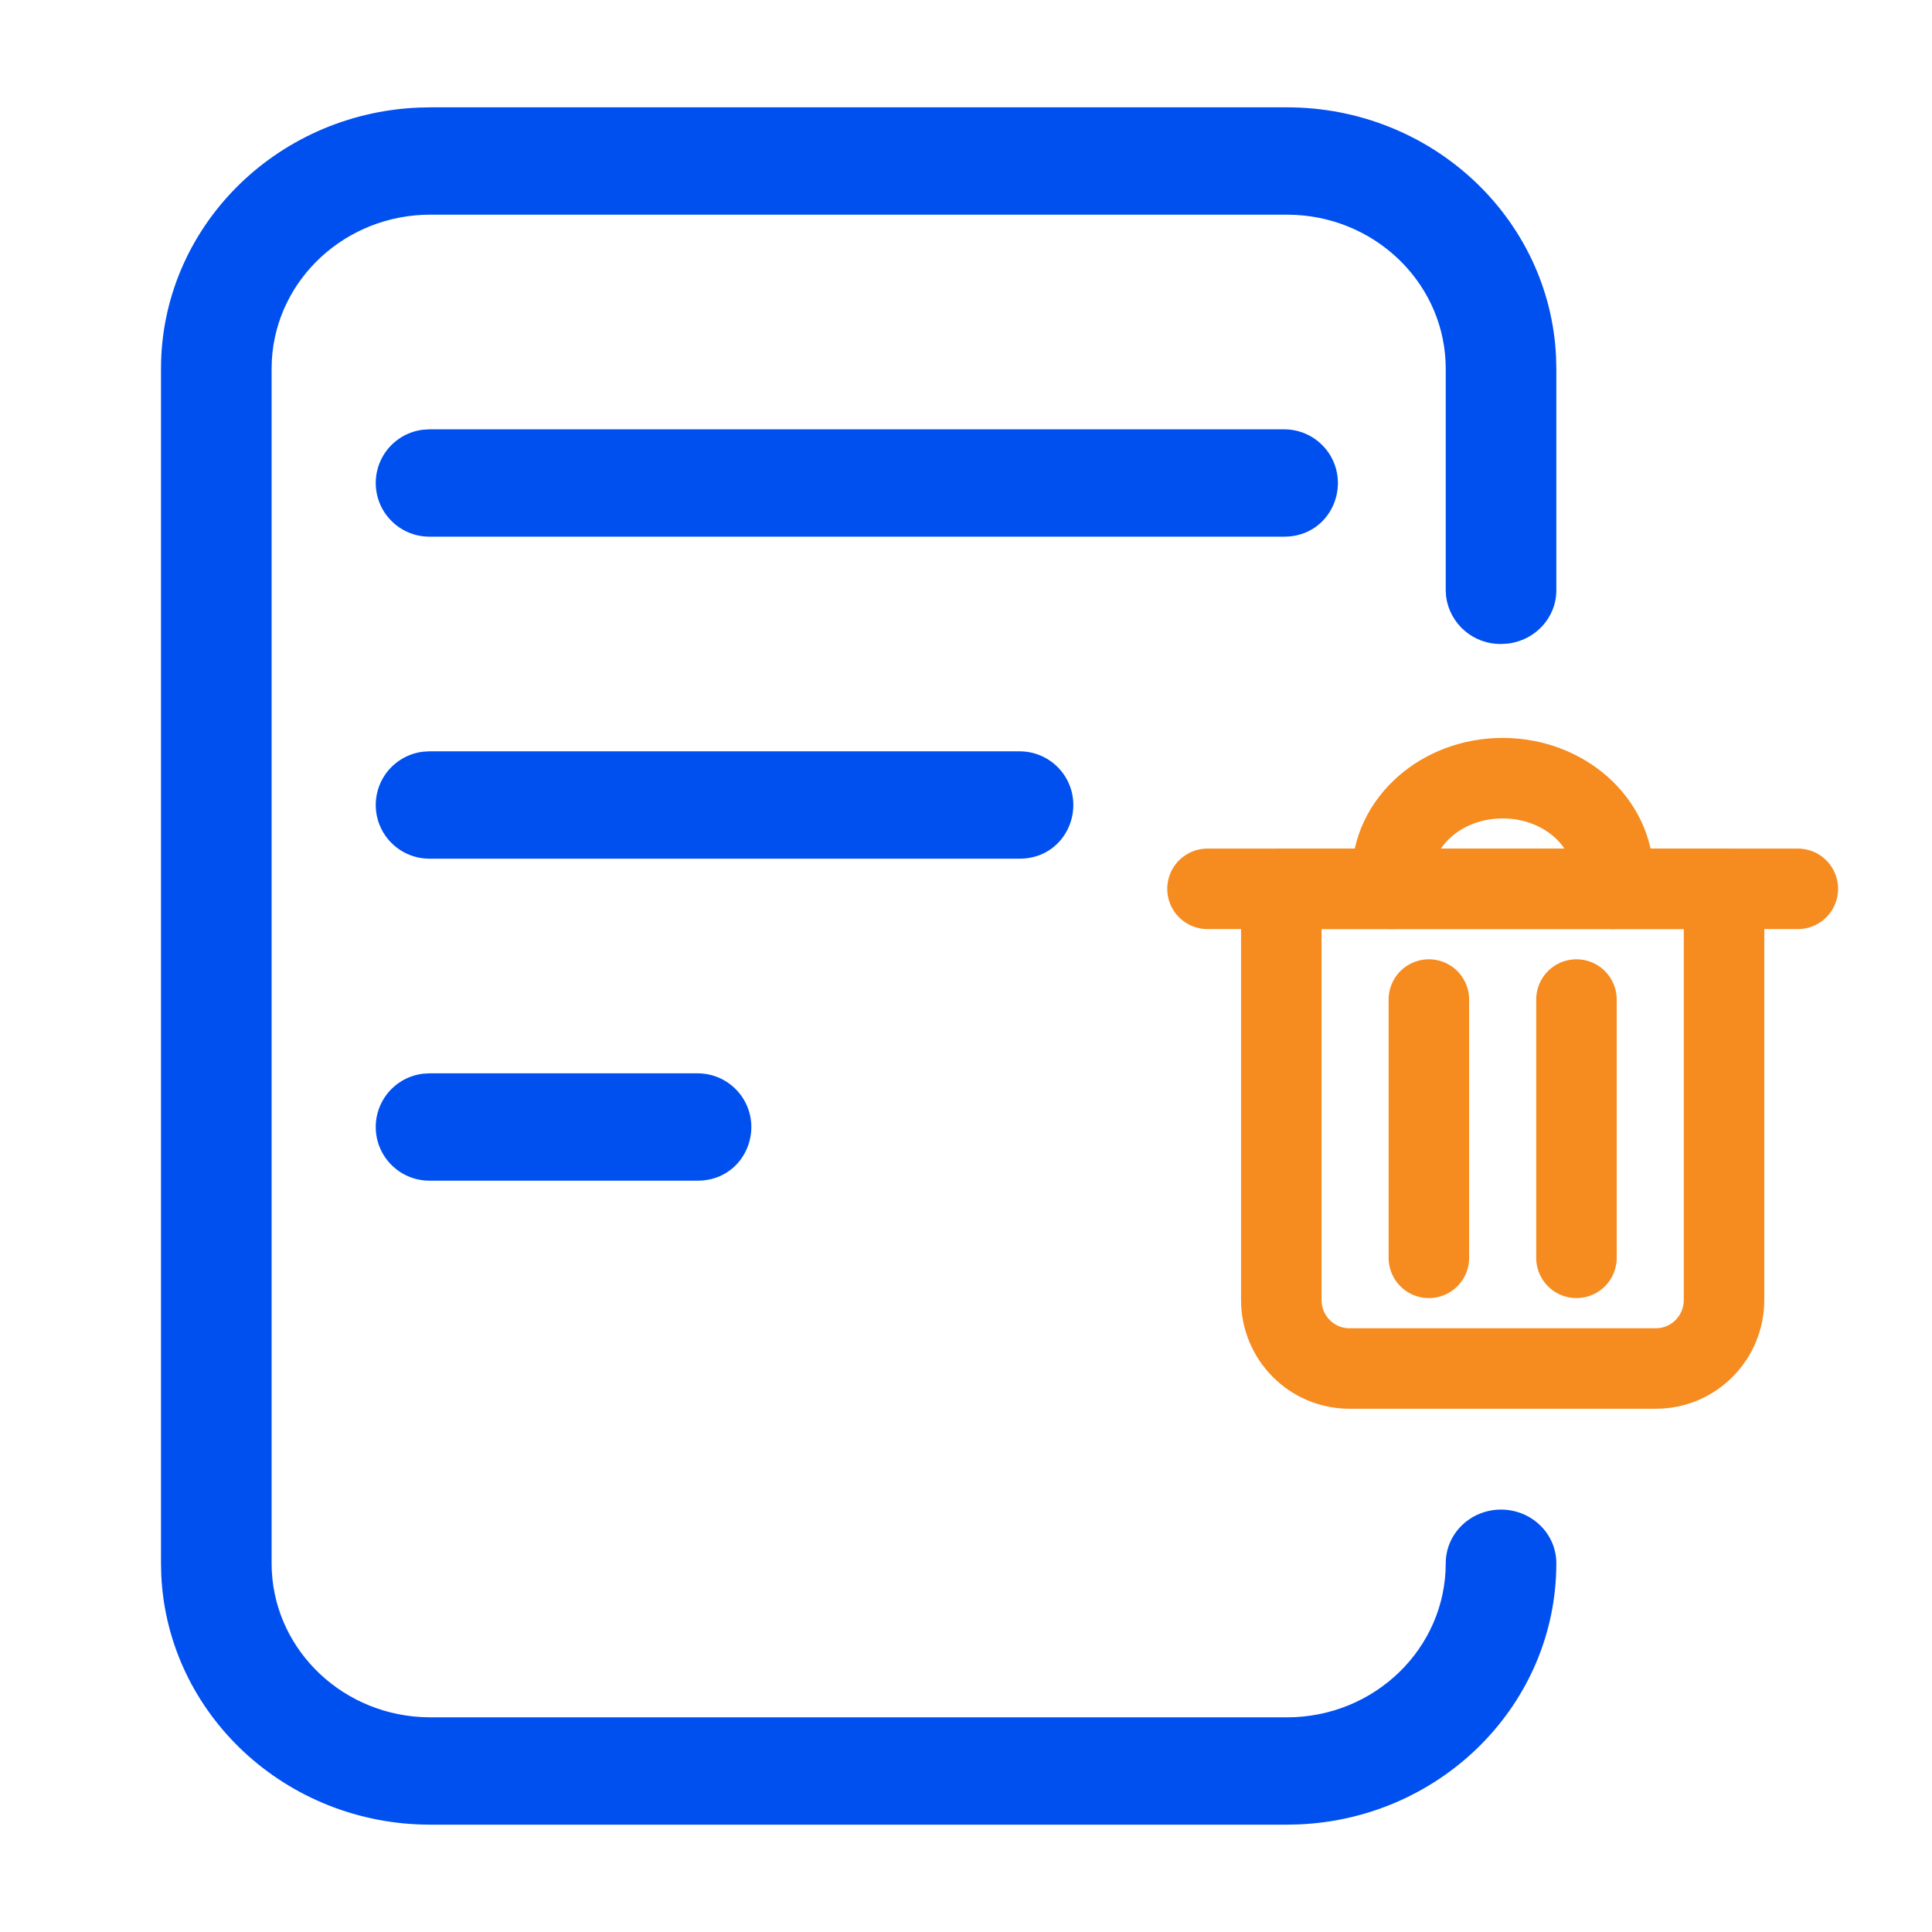 <svg width="36" height="36" viewBox="0 0 36 36" fill="none" xmlns="http://www.w3.org/2000/svg">
<path d="M22.5 16.562H33.5" stroke="#F68B1F" stroke-width="1.5" stroke-linecap="round" stroke-linejoin="round"/>
<path fill-rule="evenodd" clip-rule="evenodd" d="M30.856 25.5H25.144C24.443 25.5 23.875 24.928 23.875 24.223V16.562H32.125V24.223C32.125 24.928 31.557 25.5 30.856 25.5Z" stroke="#F68B1F" stroke-width="1.5" stroke-linecap="round" stroke-linejoin="round"/>
<path d="M25.938 16.562V16.326C25.938 15.318 26.861 14.5 28 14.5C29.139 14.5 30.062 15.318 30.062 16.326V16.562" stroke="#F68B1F" stroke-width="1.5" stroke-linecap="round" stroke-linejoin="round"/>
<path d="M26.625 18.625V23.438" stroke="#F68B1F" stroke-width="1.5" stroke-linecap="round" stroke-linejoin="round"/>
<path d="M29.375 18.625V23.438" stroke="#F68B1F" stroke-width="1.5" stroke-linecap="round" stroke-linejoin="round"/>
<path fill-rule="evenodd" clip-rule="evenodd" d="M23.98 2C26.677 2 28.878 4.065 28.995 6.654L29 6.87V11C29 11.513 28.602 11.936 28.09 11.993L27.97 12C27.721 12.003 27.479 11.915 27.291 11.753C27.102 11.59 26.979 11.364 26.946 11.117L26.939 11V6.871C26.939 5.342 25.707 4.092 24.153 4.005L23.98 4H8.02C6.445 4 5.156 5.195 5.066 6.702L5.061 6.871V29.129C5.061 30.658 6.293 31.908 7.847 31.995L8.02 32H23.98C25.614 32 26.939 30.715 26.939 29.129C26.939 28.577 27.4 28.129 27.969 28.129C28.539 28.129 29 28.577 29 29.129C29 31.746 26.872 33.882 24.203 33.995L23.98 34H8.02C5.323 34 3.122 31.935 3.005 29.346L3 29.129V6.871C3 4.254 5.128 2.118 7.797 2.005L8.02 2H23.98ZM13 20C13.265 20 13.52 20.105 13.707 20.293C13.895 20.48 14 20.735 14 21C14 21.513 13.611 22 13 22H8C7.745 22 7.5 21.902 7.315 21.727C7.129 21.552 7.018 21.313 7.003 21.059C6.988 20.804 7.071 20.554 7.234 20.358C7.398 20.163 7.63 20.037 7.883 20.007L8 20H13ZM19 14C19.265 14 19.52 14.105 19.707 14.293C19.895 14.48 20 14.735 20 15C20 15.513 19.611 16 19 16H8C7.745 16 7.5 15.902 7.315 15.727C7.129 15.552 7.018 15.313 7.003 15.059C6.988 14.804 7.071 14.554 7.234 14.358C7.398 14.163 7.63 14.037 7.883 14.007L8 14H19ZM23.93 8C24.195 8 24.45 8.105 24.637 8.293C24.825 8.48 24.93 8.735 24.93 9C24.93 9.513 24.541 10 23.93 10H8C7.745 10 7.5 9.902 7.315 9.727C7.129 9.552 7.018 9.313 7.003 9.059C6.988 8.804 7.071 8.554 7.234 8.358C7.398 8.163 7.63 8.037 7.883 8.007L8 8H23.93Z" fill="#0050F0"/>
</svg>
